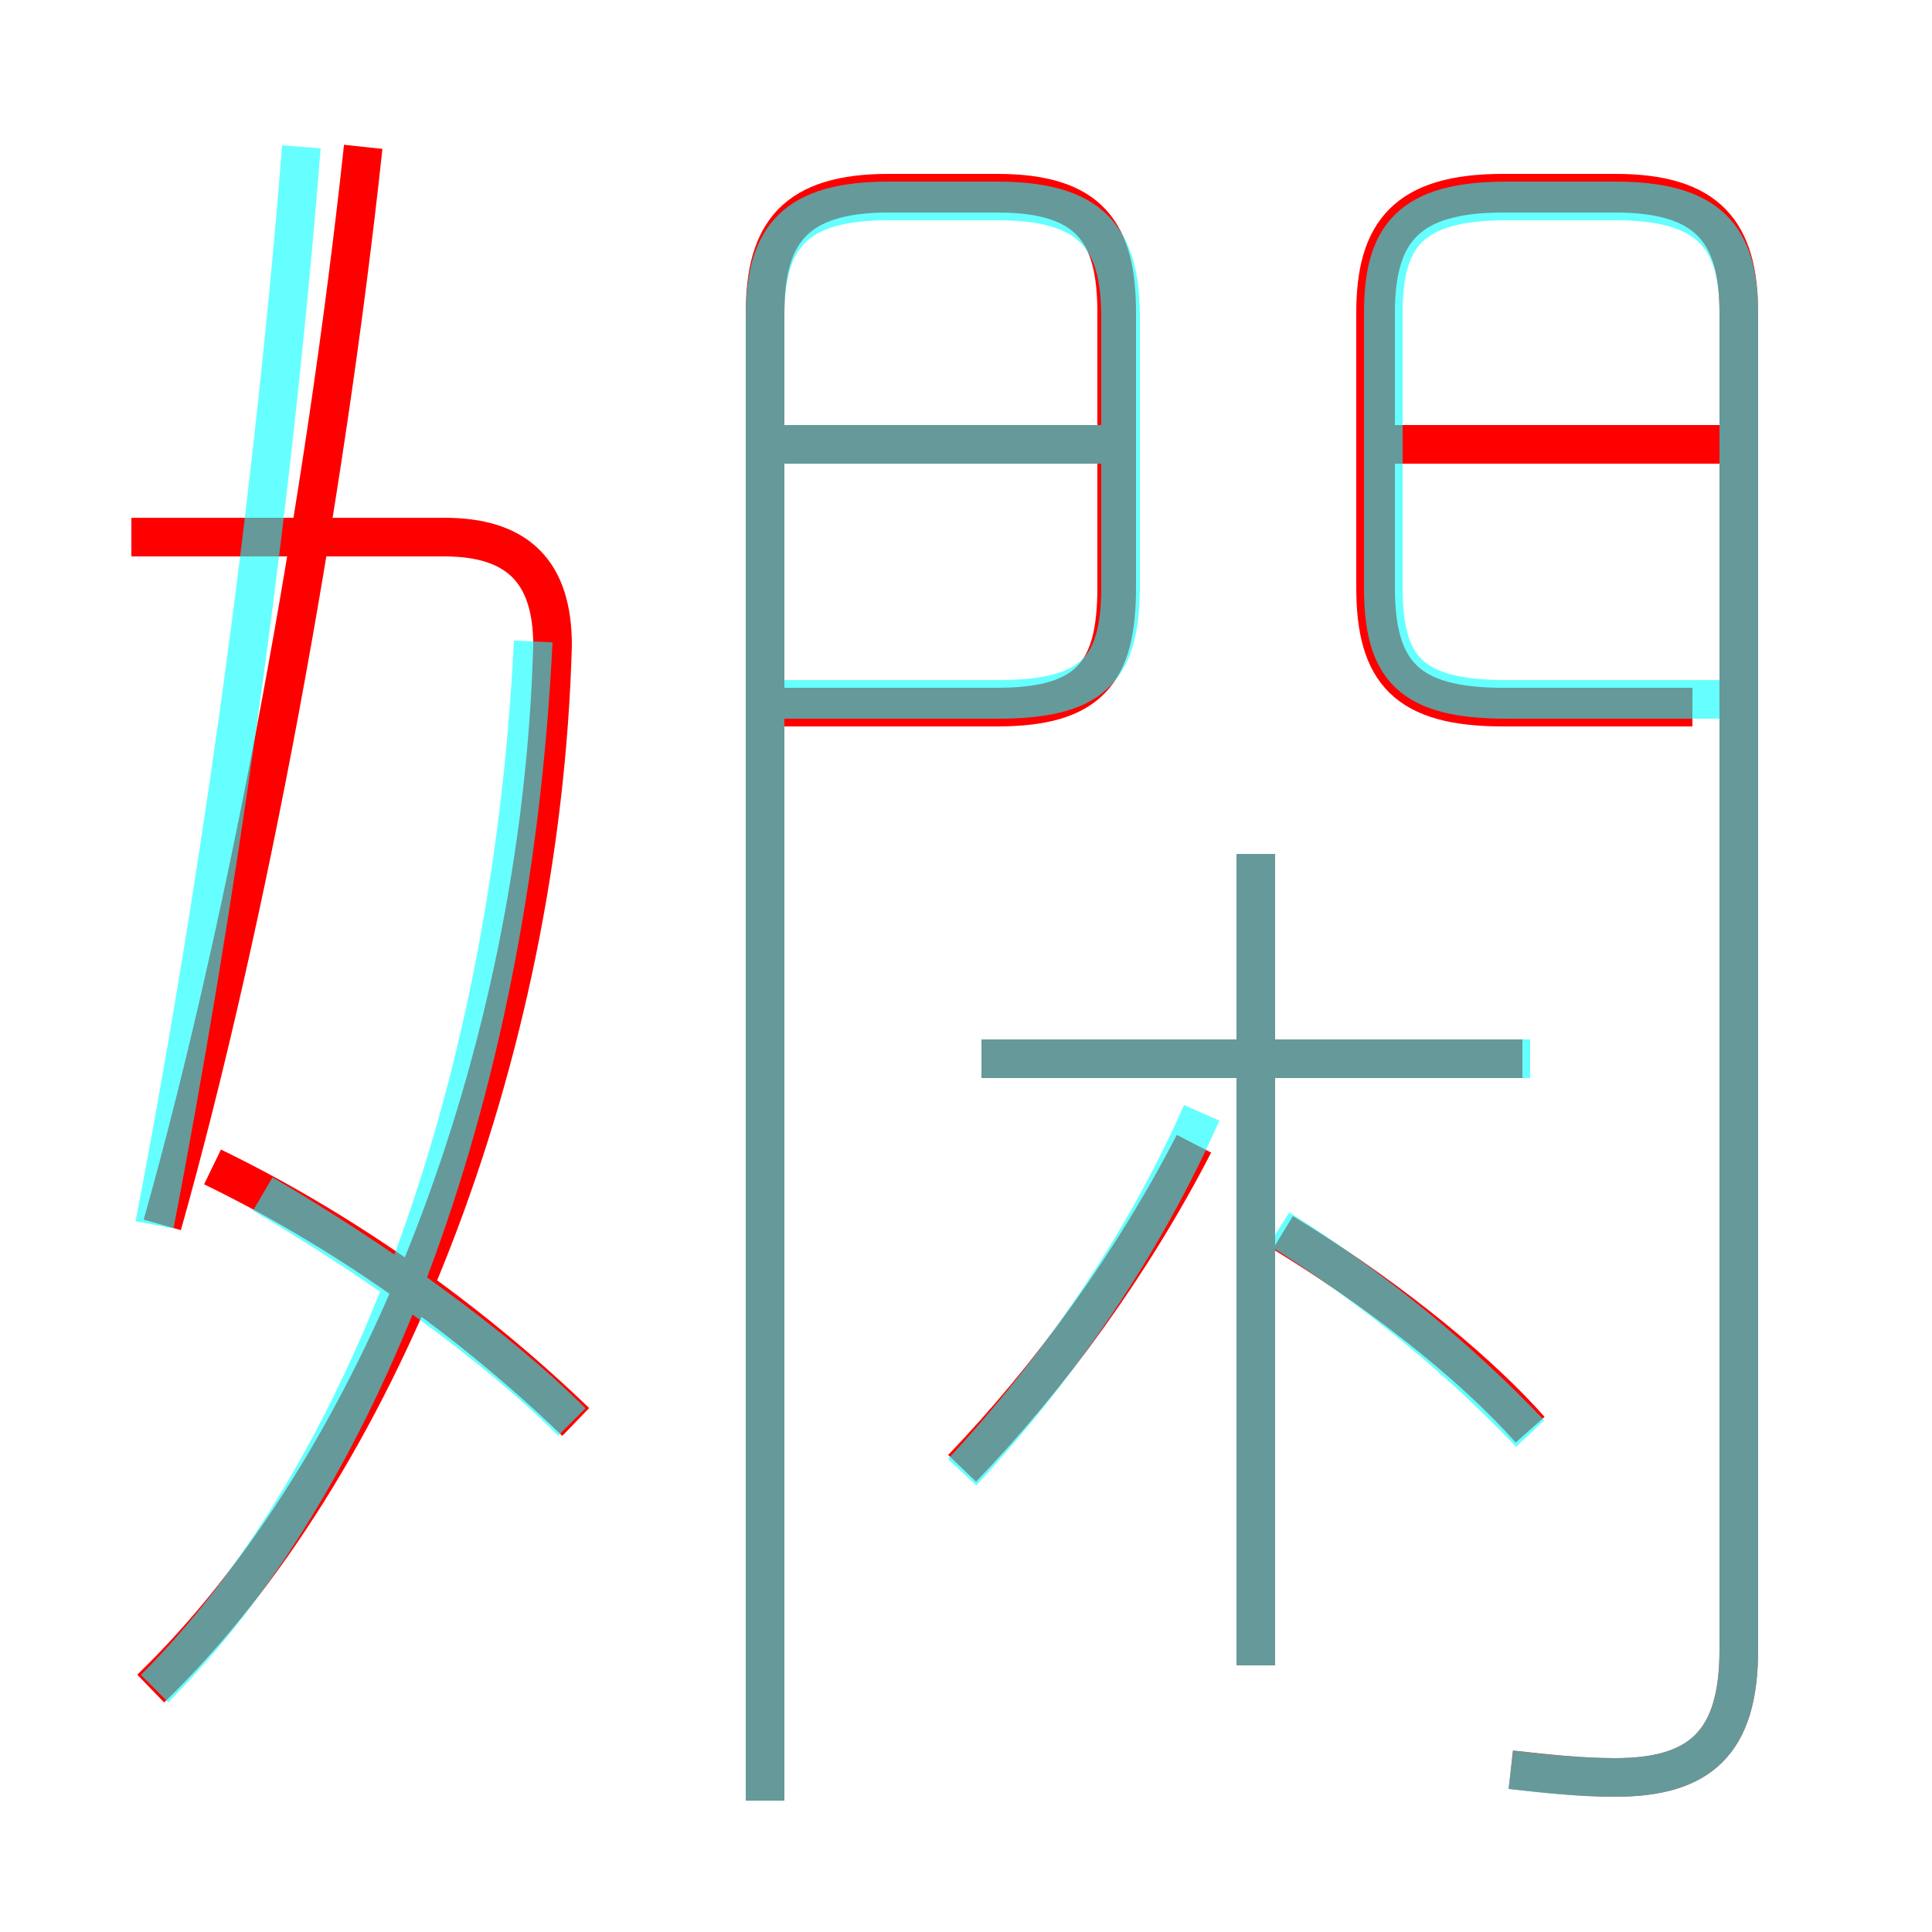 <?xml version='1.0' encoding='utf8'?>
<svg viewBox="0.0 -6.0 50.0 50.0" version="1.1" xmlns="http://www.w3.org/2000/svg">
<rect x="0.0" y="-6.0" width="50.0" height="50.0" fill="#333333" stroke="none"/>
<rect x="-1000" y="-1000" width="2000" height="2000" stroke="white" fill="white"/>
<g style="fill:none;stroke:rgba(255, 0, 0, 1);  stroke-width:1"><path d="M 39.1 1.8 C 40.0 1.9 40.9 2.0 41.8 2.0 C 44.0 2.0 45.0 1.1 45.0 -1.3 L 45.0 -35.9 C 45.0 -38.0 44.2 -39.0 41.8 -39.0 L 38.9 -39.0 C 36.4 -39.0 35.6 -38.0 35.6 -35.9 L 35.6 -28.8 C 35.6 -26.6 36.4 -25.7 38.9 -25.7 L 43.8 -25.7 M 14.9 -7.2 C 12.1 -9.9 8.8 -12.2 5.5 -13.8 M 3.9 -0.3 C 9.8 -6.0 14.0 -16.6 14.3 -27.3 C 14.3 -29.2 13.4 -30.1 11.5 -30.1 L 3.4 -30.1 M 4.2 -12.3 C 6.4 -20.1 8.4 -30.9 9.4 -40.2 M 24.9 -6.0 C 27.2 -8.4 29.3 -11.3 30.9 -14.4 M 19.8 2.6 L 19.8 -35.9 C 19.8 -38.0 20.6 -39.0 23.0 -39.0 L 25.8 -39.0 C 28.2 -39.0 28.9 -38.0 28.9 -35.9 L 28.9 -28.8 C 28.9 -26.6 28.2 -25.7 25.8 -25.7 L 20.3 -25.7 M 32.5 -0.9 L 32.5 -21.9 M 39.6 -7.0 C 38.0 -8.8 35.5 -10.7 33.2 -12.1 M 39.4 -16.6 L 25.4 -16.6 M 28.4 -32.5 L 19.9 -32.5 M 44.8 -32.5 L 36.1 -32.5" transform="translate(0.0 38.0)" />
</g>
<g style="fill:none;stroke:rgba(0, 255, 255, 0.6);  stroke-width:1">
<path d="M 39.1 1.8 C 39.9 1.9 40.9 2.0 41.8 2.0 C 44.0 2.0 45.0 1.1 45.0 -1.3 L 45.0 -35.9 C 45.0 -37.9 44.2 -38.8 41.8 -38.8 L 39.0 -38.8 C 36.5 -38.8 35.8 -37.9 35.8 -35.9 L 35.8 -28.8 C 35.8 -26.7 36.5 -25.9 39.0 -25.9 L 44.5 -25.9 M 4.0 -12.3 C 5.5 -20.1 7.0 -30.1 7.8 -40.2 M 4.0 -0.3 C 9.2 -5.5 13.2 -15.2 13.8 -27.4 M 14.8 -7.2 C 12.8 -9.2 9.7 -11.4 6.8 -13.1 M 32.5 -0.9 L 32.5 -21.9 M 24.9 -5.9 C 27.4 -8.6 29.6 -11.8 31.1 -15.2 M 39.6 -16.6 L 25.4 -16.6 M 19.8 2.6 L 19.8 -35.8 C 19.8 -37.9 20.6 -38.8 23.0 -38.8 L 25.8 -38.8 C 28.2 -38.8 29.0 -37.9 29.0 -35.8 L 29.0 -28.8 C 29.0 -26.6 28.2 -25.9 25.8 -25.9 L 20.1 -25.9 M 28.6 -32.5 L 20.1 -32.5 M 39.6 -6.9 C 37.8 -8.8 35.5 -10.7 33.1 -12.2" transform="translate(0.0 38.0)" />
</g>
</svg>